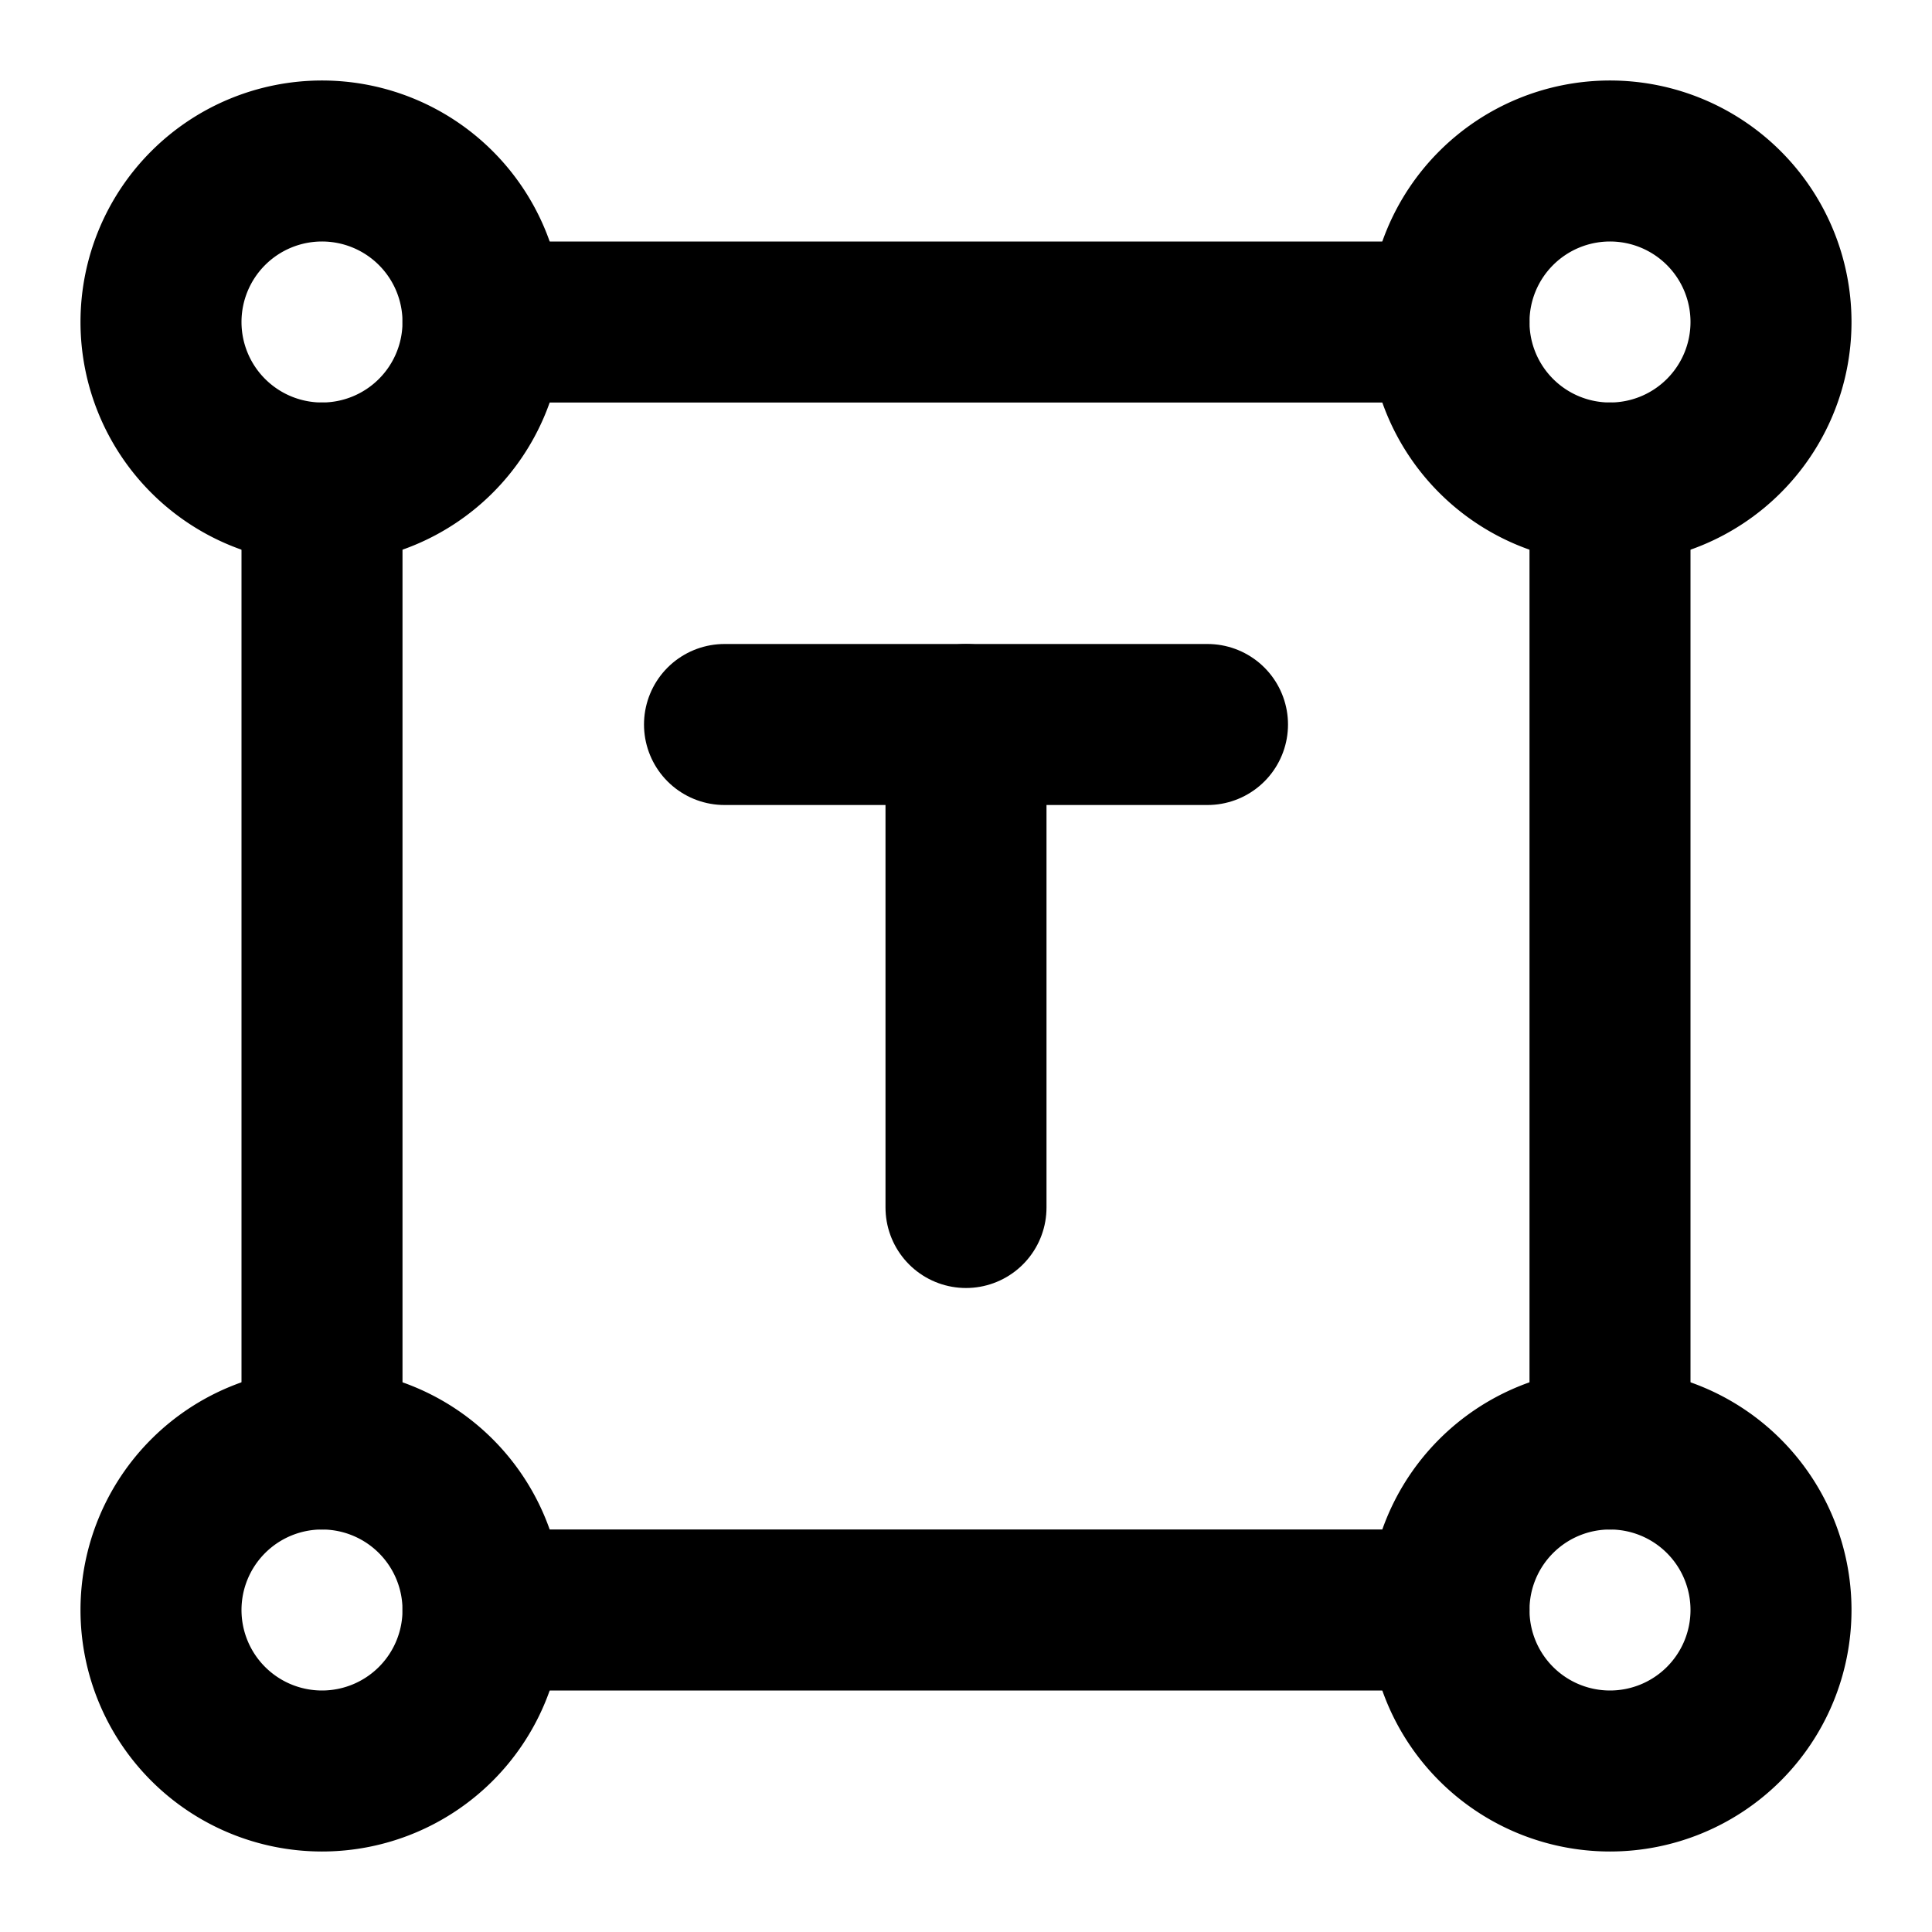 <svg
  xmlns="http://www.w3.org/2000/svg"
  width="24"
  height="24"
  viewBox="0 0 24 24"
  fill="none"
  stroke="currentColor"
  stroke-width="2"
  stroke-linecap="round"
  stroke-linejoin="round"
>
  <path d="M9 9h6" />
  <path d="M12 15V9" />
  <path d="M6 4a2 2 0 1 1-4 0 2 2 0 0 1 4 0Z" />
  <path d="M6 20a2 2 0 1 1-4 0 2 2 0 0 1 4 0Z" />
  <path d="M22 4a2 2 0 1 1-4 0 2 2 0 0 1 4 0Z" />
  <path d="M22 20a2 2 0 1 1-4 0 2 2 0 0 1 4 0Z" />
  <path d="M6 20h12" />
  <path d="M18 4H6" />
  <path d="M20 18V6" />
  <path d="M4 6v12" />
</svg>
